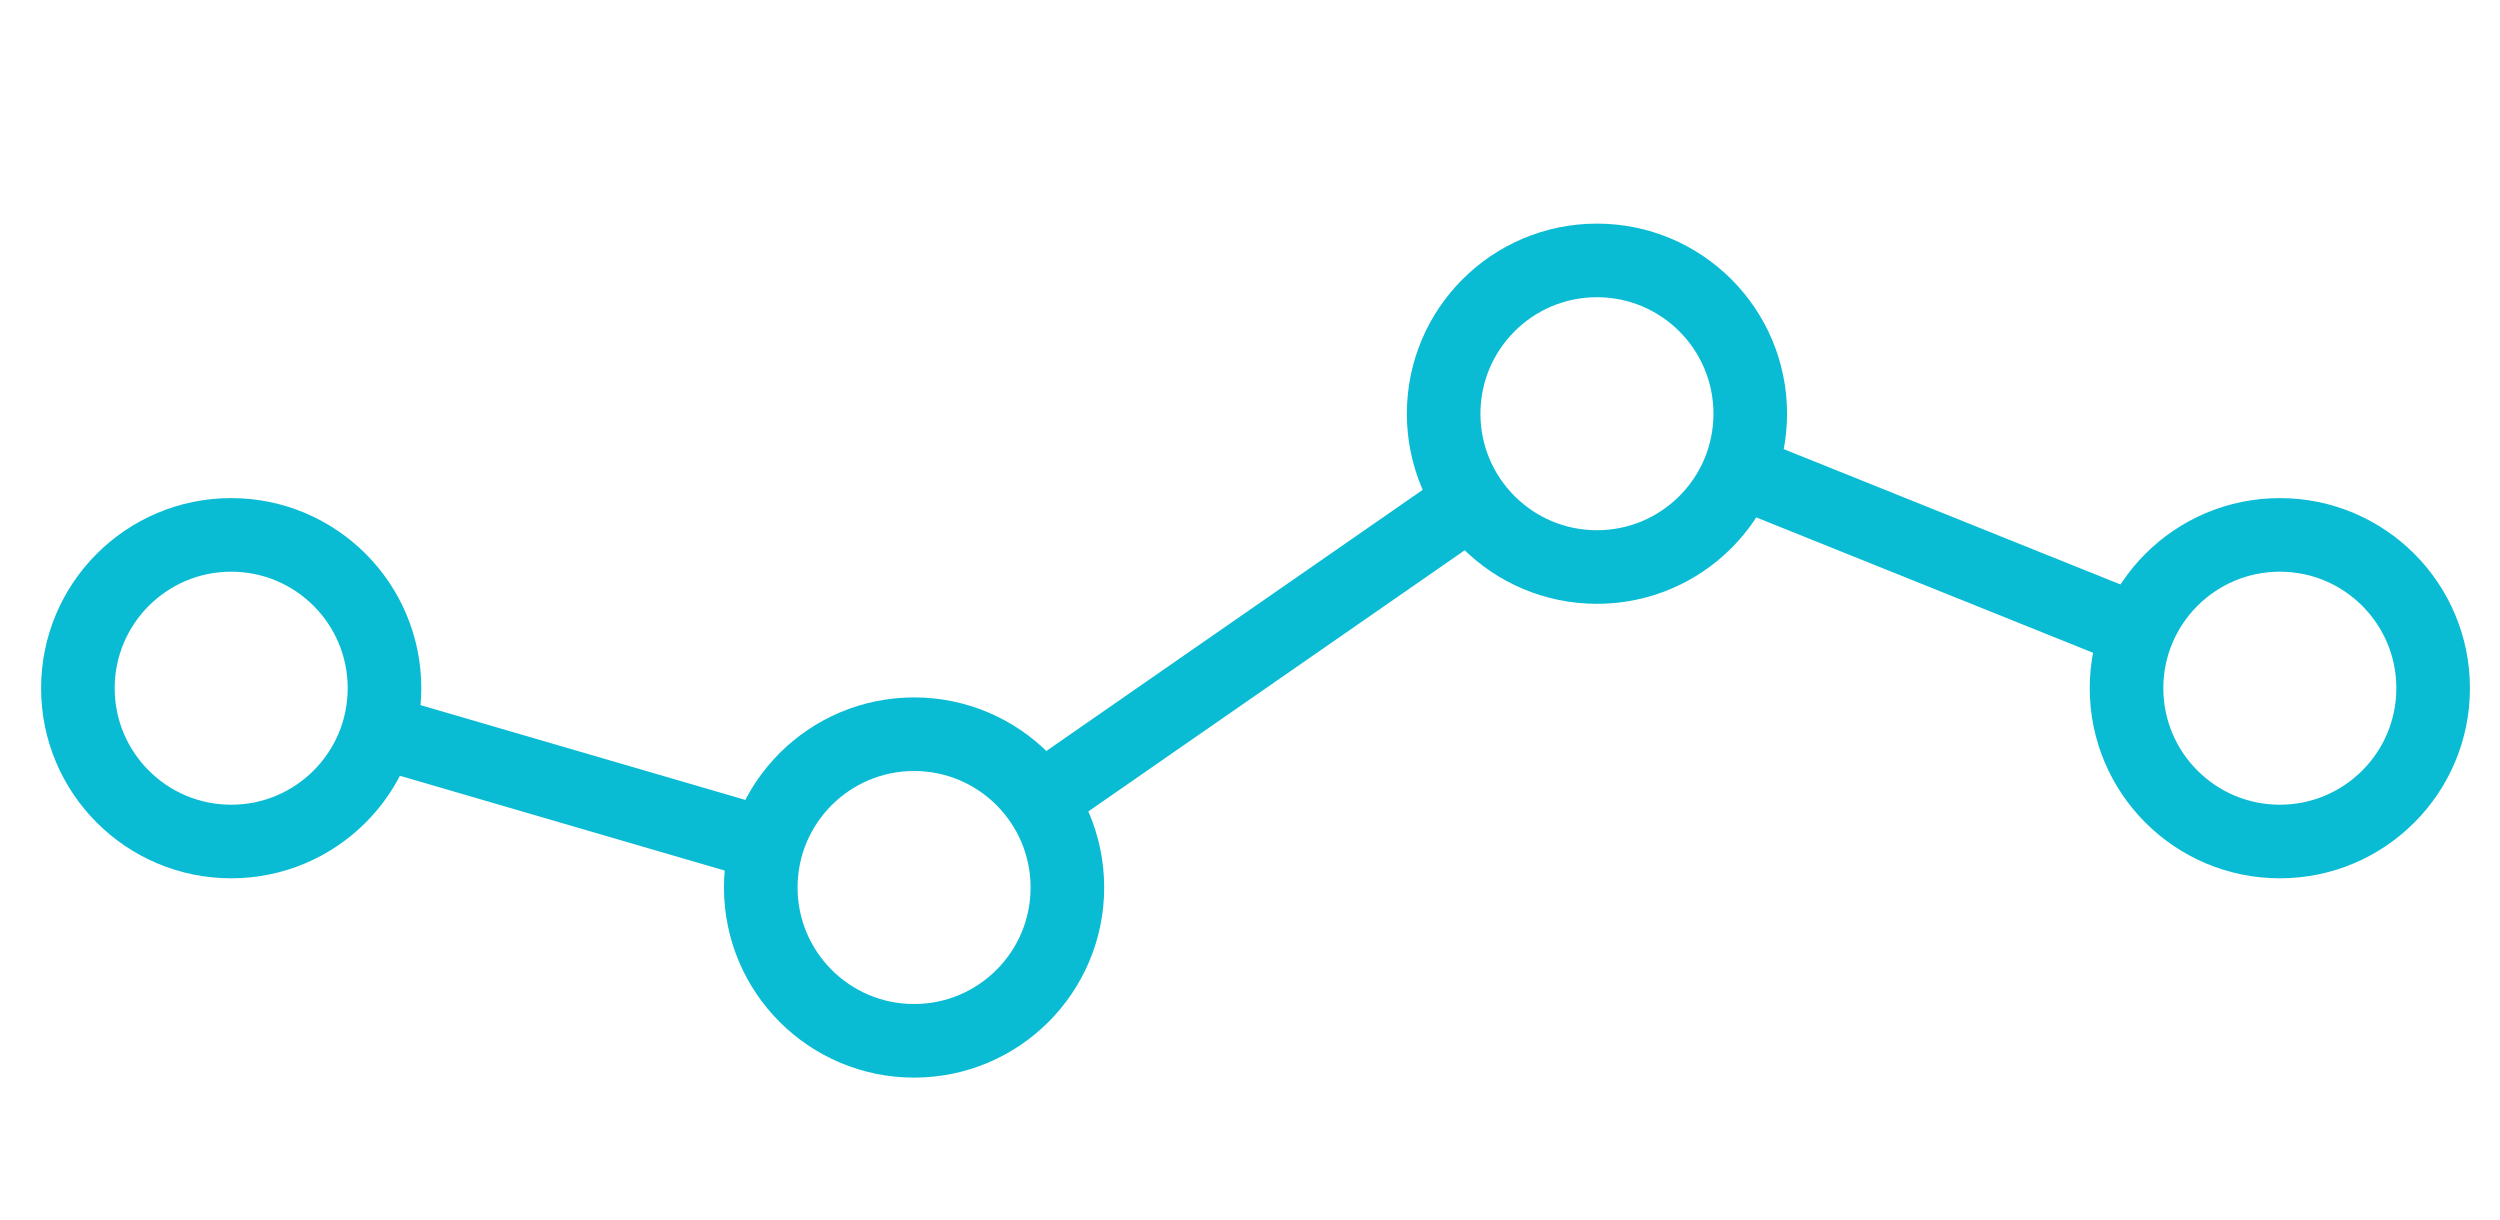 <?xml version="1.0" encoding="utf-8"?>
<!-- Generator: Adobe Illustrator 16.0.0, SVG Export Plug-In . SVG Version: 6.00 Build 0)  -->
<!DOCTYPE svg PUBLIC "-//W3C//DTD SVG 1.1//EN" "http://www.w3.org/Graphics/SVG/1.1/DTD/svg11.dtd">
<svg version="1.1" id="Layer_1" xmlns="http://www.w3.org/2000/svg" xmlns:xlink="http://www.w3.org/1999/xlink" x="0px" y="0px"
	 width="197.434px" height="96.341px" viewBox="0 0 197.434 96.341" enable-background="new 0 0 197.434 96.341"
	 xml:space="preserve">
<rect x="252.85" y="18.566" fill="#37474F" width="133.649" height="17.503"/>
<rect x="252.85" y="42.197" fill="#37474F" width="39.715" height="47.259"/>
<rect x="299.817" y="42.197" fill="#37474F" width="39.715" height="47.259"/>
<rect x="346.784" y="42.197" fill="#37474F" width="39.715" height="47.259"/>
<circle fill="none" stroke="#09BCD4" stroke-width="5.812" stroke-miterlimit="10" cx="18.258" cy="54.35" r="12.107"/>
<circle fill="none" stroke="#09BCD4" stroke-width="5.812" stroke-miterlimit="10" cx="72.188" cy="70.09" r="12.107"/>
<circle fill="none" stroke="#09BCD4" stroke-width="5.812" stroke-miterlimit="10" cx="126.117" cy="32.673" r="12.107"/>
<circle fill="none" stroke="#09BCD4" stroke-width="5.812" stroke-miterlimit="10" cx="180.047" cy="54.35" r="12.107"/>
<line fill="none" stroke="#09BCD4" stroke-width="5.812" stroke-miterlimit="10" x1="137.351" y1="37.189" x2="168.814" y2="49.835"/>
<line fill="none" stroke="#09BCD4" stroke-width="5.812" stroke-miterlimit="10" x1="82.131" y1="63.192" x2="116.171" y2="39.574"/>
<line fill="none" stroke="#09BCD4" stroke-width="5.812" stroke-miterlimit="10" x1="29.88" y1="57.743" x2="60.566" y2="66.699"/>
<g>
	<path fill="#09BCD4" d="M645.278,17.721l11.086-9.879c1.693-1.51,4.291-1.36,5.8,0.334l14.931,16.753
		c1.51,1.694,1.36,4.292-0.333,5.801l-11.085,9.879L645.278,17.721z"/>
	<polygon fill="#09BCD4" points="595.472,62.107 595.472,62.107 640.375,22.089 660.774,44.978 615.87,84.996 609.108,70.489 	"/>
	<polyline fill="#09BCD4" points="609.991,90.165 603.27,75.704 589.674,67.368 589.674,67.368 586.074,90.501 609.991,90.165 	"/>
</g>
<g>
	<path fill="#09BCD4" d="M66.547-236.351c-1.985-21.334-19.938-38.037-41.792-38.037c-21.732,0-39.607,16.517-41.757,37.682
		L66.547-236.351z"/>
	<circle fill="#09BCD4" cx="24.773" cy="-281.276" r="4.847"/>
	<path fill="#09BCD4" d="M81.456-230.386c0-1.75-1.418-3.169-3.169-3.169H-28.776c-1.75,0-3.169,1.419-3.169,3.169l0,0
		c0,1.75,1.419,3.169,3.169,3.169H78.287C80.038-227.217,81.456-228.636,81.456-230.386L81.456-230.386z"/>
	<path fill="#09BCD4" d="M2.789-170.734c6.898-10.998,18.455-13.98,26.844-23.488c8.389-9.506,22.929-21.438,27.03-24.133
		s2.796-5.693,2.796-5.693s-8.016,0-12.303,0c-4.288,0-30.386,16.031-36.164,15.845c-5.779-0.186-14.168-15.845-14.168-15.845
		s-6.711,0-8.554,0c-1.842,0,2.961,7.83,4.639,12.677c1.678,4.846-0.187,9.879-3.169,14.166s0,12.117,0,12.117l-6.741,3.543
		c0,0,3.66,5.924,8.32,8.16S2.789-170.734,2.789-170.734z"/>
</g>
</svg>
